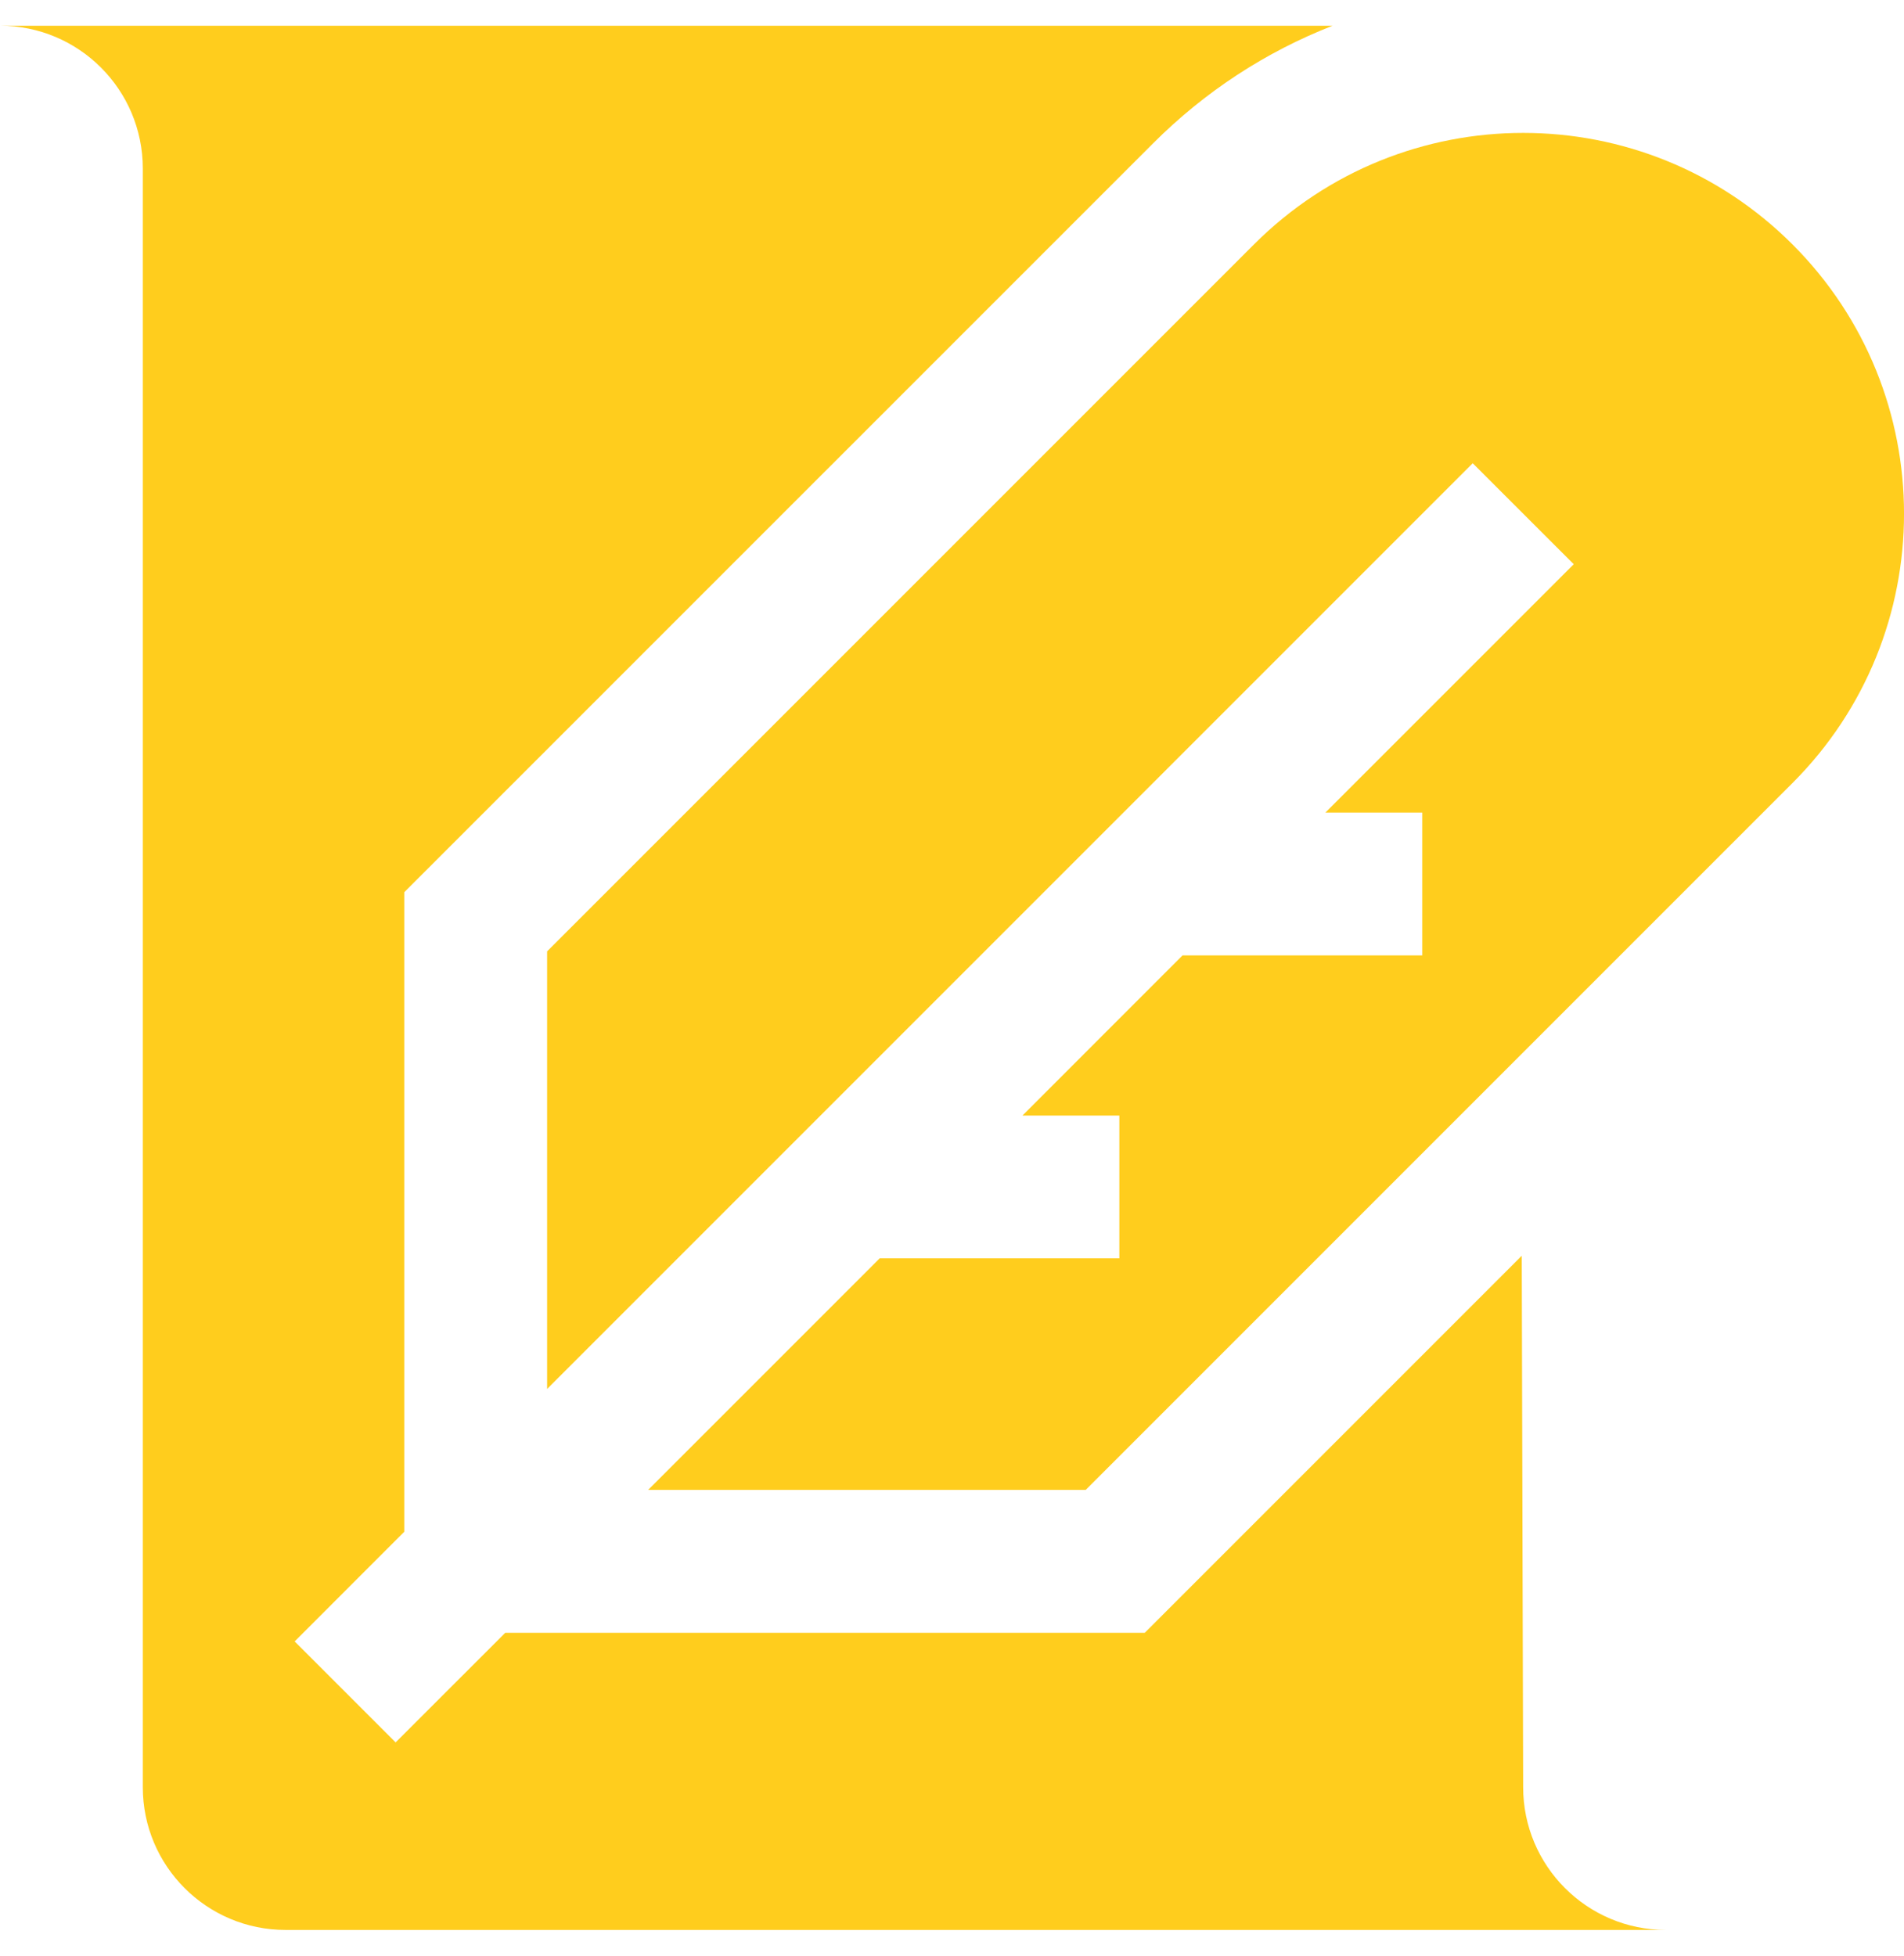<svg width="37" height="38" viewBox="0 0 37 38" fill="none" xmlns="http://www.w3.org/2000/svg">
<path d="M29.599 34.725L29.572 24.4L22.246 31.726H9.819L7.688 33.856L5.726 31.894L7.856 29.763V17.336L22.405 2.788C23.416 1.776 24.602 1.005 25.896 0.5H-0C1.532 0.5 2.775 1.742 2.775 3.275V34.725C2.775 36.258 4.017 37.5 5.55 37.5H32.374C30.842 37.5 29.599 36.258 29.599 34.725Z" fill="#FFCD1D"/>
<path d="M34.833 4.749C31.943 1.86 27.258 1.86 24.368 4.749L10.632 18.485V26.988L28.619 9.001L30.582 10.963L25.756 15.789H27.638V18.564H22.98L19.869 21.676H21.752L21.752 24.451L17.094 24.451L12.595 28.95H21.098L34.833 15.215C37.723 12.325 37.723 7.639 34.833 4.749Z" fill="#FFCD1D"/>
</svg>
